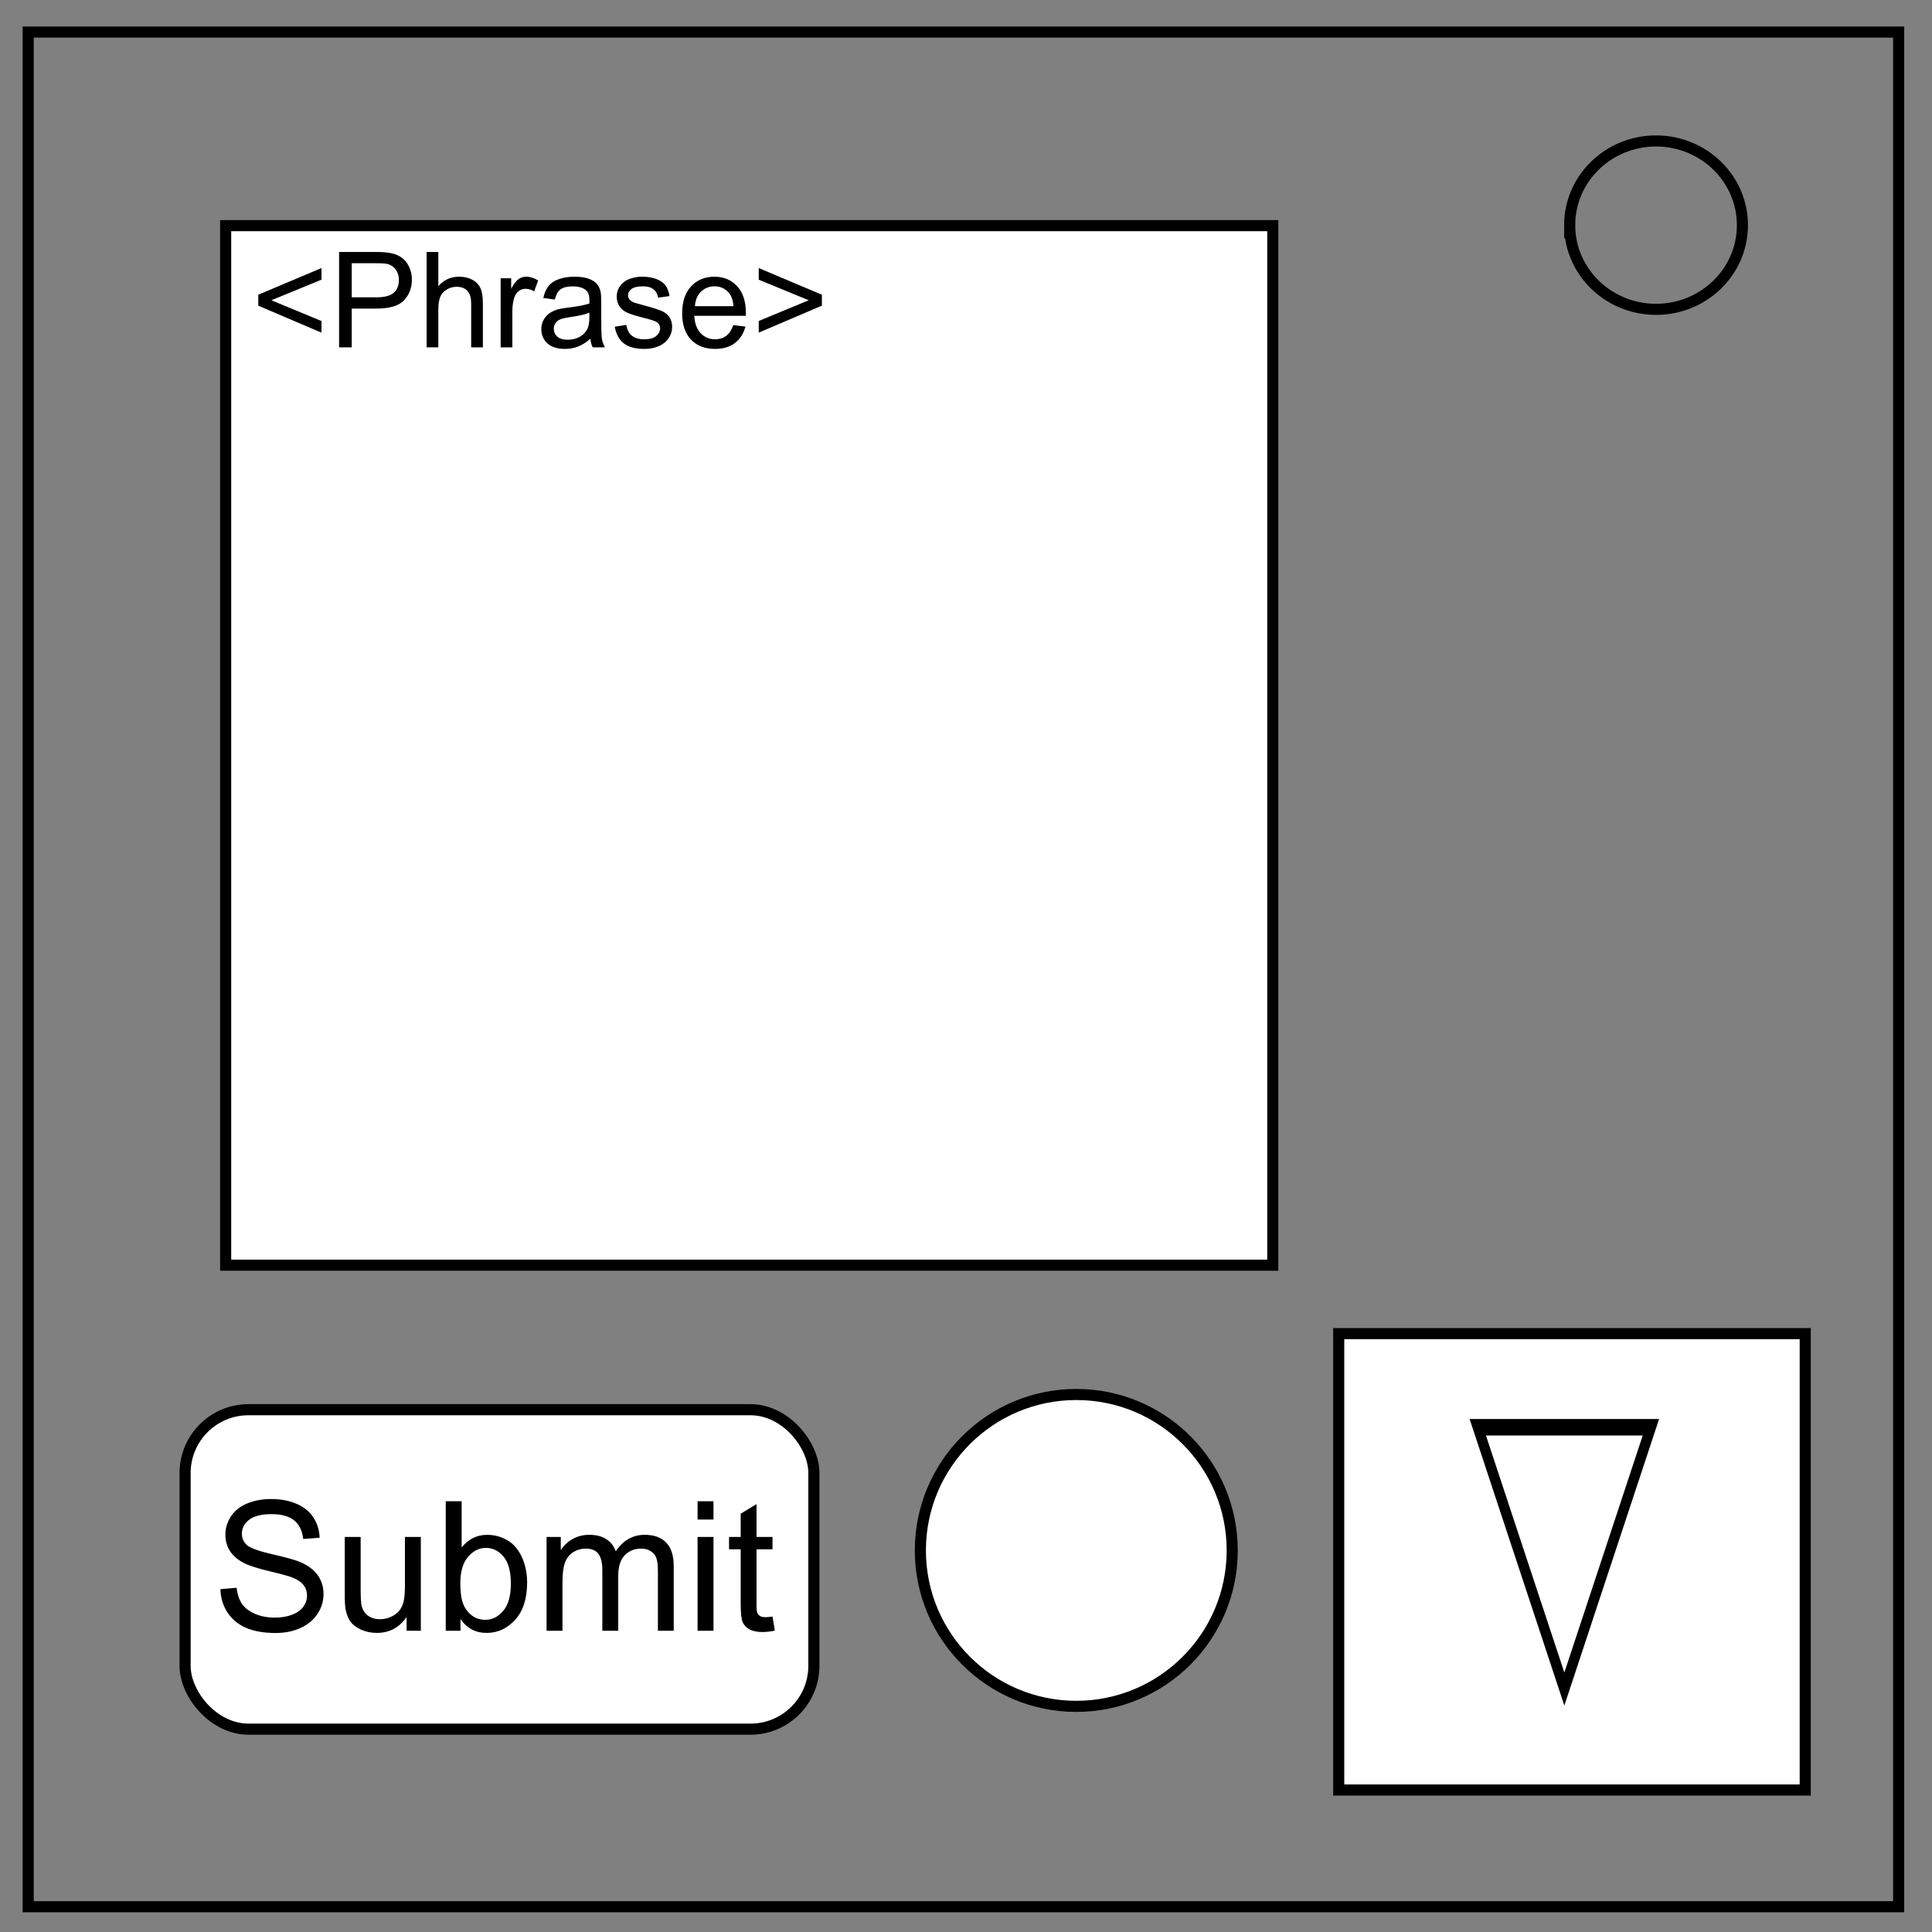 <svg xmlns="http://www.w3.org/2000/svg" viewBox="0 0 348 348" fill="none"><rect x="0" y="0" width="348" height="348" fill="#808080" stroke="none"/><path d="M5.079 5.776h336.913v337.67H5.08z" stroke-width="2" stroke="#000"/><path d="M282.734 40.554c0-8.376 6.966-15.165 15.56-15.165 4.126 0 8.084 1.597 11.001 4.441 2.918 2.844 4.558 6.702 4.558 10.724 0 8.376-6.966 15.165-15.56 15.165-8.593 0-15.559-6.79-15.559-15.165z" stroke-width="2" stroke="#000"/><path fill="#fff" stroke="#000" stroke-width="2" d="M40.646 40.646H229.26V227.89H40.646zM241.134 240.22h84.031v82.205h-84.031z"/><circle cx="193.866" cy="279.268" r="28.087" fill="#fff" stroke="#000" stroke-width="2"/><rect width="113.26" height="57.543" x="33.339" y="253.921" ry="11.417" fill="#fff" stroke="#000" stroke-width="2"/><path d="M285.944 249.737l-18.322 31.734-18.322-31.734z" transform="matrix(.851 0 0 1.486 54.03 -114.026)" fill="#fff" stroke="#000" stroke-width="2"/><g aria-label="Submit" style="line-height:1.25;-inkscape-font-specification:Arial" font-weight="400" font-size="32.597" font-family="Arial" letter-spacing="0" word-spacing="0" fill="#000" stroke-width=".815"><path d="M39.702 286.247l2.913-.254q.207 1.75.955 2.88.764 1.115 2.356 1.815 1.591.684 3.58.684 1.768 0 3.12-.525 1.353-.525 2.006-1.432.668-.923.668-2.006 0-1.098-.636-1.91-.637-.827-2.101-1.384-.94-.367-4.154-1.13-3.215-.78-4.505-1.465-1.671-.875-2.499-2.165-.811-1.305-.811-2.912 0-1.767 1.002-3.295 1.003-1.544 2.929-2.34 1.926-.796 4.282-.796 2.594 0 4.568.844 1.99.828 3.056 2.451 1.066 1.624 1.146 3.677l-2.96.223q-.24-2.213-1.624-3.343-1.37-1.13-4.06-1.13-2.8 0-4.09 1.035-1.273 1.018-1.273 2.467 0 1.257.907 2.069.892.812 4.648 1.671 3.772.844 5.173 1.48 2.037.94 3.008 2.388.97 1.432.97 3.31 0 1.863-1.066 3.518-1.066 1.64-3.071 2.563-1.99.907-4.489.907-3.167 0-5.316-.923-2.133-.923-3.358-2.77-1.21-1.862-1.274-4.202zM73.238 293.744v-2.483q-1.973 2.865-5.363 2.865-1.497 0-2.802-.573-1.289-.573-1.926-1.432-.62-.876-.875-2.133-.175-.844-.175-2.674V276.84h2.865v9.374q0 2.245.175 3.025.27 1.13 1.146 1.782.875.637 2.165.637 1.289 0 2.419-.653 1.13-.668 1.591-1.798.478-1.146.478-3.31v-9.057h2.865v16.903zM82.947 293.744H80.29V270.41h2.865v8.325q1.815-2.276 4.632-2.276 1.56 0 2.945.636 1.4.621 2.292 1.767.907 1.13 1.416 2.738.51 1.607.51 3.438 0 4.345-2.15 6.716-2.148 2.372-5.156 2.372-2.992 0-4.696-2.499zm-.031-8.579q0 3.04.827 4.393 1.353 2.212 3.661 2.212 1.878 0 3.247-1.623 1.369-1.64 1.369-4.87 0-3.311-1.321-4.887-1.305-1.576-3.168-1.576-1.878 0-3.247 1.64-1.368 1.623-1.368 4.711zM98.45 293.744v-16.903h2.563v2.371q.796-1.241 2.117-1.99 1.32-.763 3.008-.763 1.878 0 3.072.78 1.21.78 1.703 2.18 2.005-2.96 5.22-2.96 2.515 0 3.868 1.4 1.353 1.385 1.353 4.282v11.603h-2.85v-10.648q0-1.72-.286-2.467-.27-.764-1.002-1.226-.732-.461-1.72-.461-1.782 0-2.96 1.193-1.178 1.178-1.178 3.789v9.82h-2.865v-10.982q0-1.91-.7-2.865-.7-.955-2.292-.955-1.21 0-2.244.636-1.019.637-1.48 1.863-.462 1.225-.462 3.533v8.77zM125.651 273.705v-3.295h2.865v3.295zm0 20.039v-16.903h2.865v16.903zM139.149 291.181l.413 2.531q-1.21.255-2.164.255-1.56 0-2.42-.494-.859-.493-1.21-1.289-.35-.812-.35-3.39v-9.725h-2.1v-2.228h2.1v-4.186l2.85-1.72v5.906h2.88v2.228h-2.88v9.884q0 1.226.143 1.576.16.35.493.557.35.207.987.207.478 0 1.258-.112z"/></g><g aria-label="&lt;Phrase&gt;" style="line-height:1.25;-inkscape-font-specification:Arial" font-weight="400" font-size="24" font-family="Arial" letter-spacing="0" word-spacing="0" fill="#000"><path d="M46.526 55.055v-1.968l11.378-4.805v2.098l-9.023 3.703 9.023 3.738v2.098zM61.08 62.567v-17.18h6.48q1.712 0 2.614.164 1.266.211 2.121.809.856.586 1.371 1.652.527 1.067.527 2.344 0 2.191-1.394 3.715-1.395 1.512-5.04 1.512h-4.405v6.984zm2.274-9.012h4.441q2.203 0 3.129-.82.926-.82.926-2.309 0-1.078-.551-1.84-.54-.773-1.43-1.019-.574-.152-2.12-.152h-4.395zM76.842 62.567v-17.18h2.11v6.164q1.476-1.71 3.726-1.71 1.383 0 2.402.55 1.02.54 1.453 1.5.446.961.446 2.79v7.886h-2.11V54.68q0-1.582-.691-2.297-.68-.726-1.934-.726-.937 0-1.77.492-.82.48-1.171 1.313-.352.832-.352 2.296v6.809zM90.178 62.567V50.122h1.898v1.886q.727-1.324 1.336-1.746.621-.422 1.36-.422 1.066 0 2.168.68l-.727 1.957q-.773-.457-1.547-.457-.691 0-1.242.422-.55.41-.785 1.148-.352 1.125-.352 2.461v6.516zM106.338 61.032q-1.172.996-2.262 1.406-1.078.41-2.32.41-2.05 0-3.152-.996-1.102-1.008-1.102-2.566 0-.914.41-1.664.422-.762 1.09-1.22.68-.456 1.523-.69.622-.165 1.875-.317 2.555-.305 3.762-.726.012-.434.012-.551 0-1.29-.598-1.817-.808-.714-2.402-.714-1.488 0-2.203.527-.703.516-1.043 1.84l-2.063-.282q.282-1.324.926-2.132.645-.82 1.863-1.254 1.22-.446 2.825-.446 1.593 0 2.59.375.996.375 1.464.95.469.562.657 1.43.105.538.105 1.945v2.812q0 2.942.129 3.727.14.773.539 1.488h-2.203q-.328-.656-.422-1.535zm-.176-4.711q-1.148.469-3.445.797-1.3.187-1.84.422-.539.234-.832.691-.293.445-.293.996 0 .844.633 1.406.644.563 1.875.563 1.219 0 2.168-.527.95-.54 1.394-1.465.34-.715.34-2.11zM110.733 58.852l2.085-.328q.176 1.254.973 1.922.809.668 2.25.668 1.453 0 2.156-.586.703-.598.703-1.395 0-.714-.62-1.125-.434-.28-2.157-.714-2.32-.586-3.223-1.008-.89-.434-1.359-1.184-.457-.762-.457-1.676 0-.832.375-1.535.387-.715 1.043-1.183.492-.364 1.336-.61.855-.258 1.828-.258 1.465 0 2.567.422 1.113.422 1.64 1.149.527.715.727 1.922l-2.063.28q-.14-.96-.82-1.5-.668-.538-1.899-.538-1.453 0-2.074.48-.62.48-.62 1.125 0 .41.257.739.258.34.809.562.316.117 1.863.54 2.238.597 3.117.984.89.375 1.395 1.101.503.727.503 1.805 0 1.054-.62 1.992-.61.926-1.77 1.441-1.16.504-2.625.504-2.426 0-3.703-1.008-1.266-1.007-1.617-2.988zM132.096 58.56l2.18.269q-.516 1.91-1.91 2.965-1.395 1.054-3.563 1.054-2.73 0-4.336-1.676-1.594-1.687-1.594-4.722 0-3.14 1.617-4.875 1.618-1.735 4.196-1.735 2.496 0 4.078 1.7 1.582 1.699 1.582 4.78 0 .188-.012.563h-9.281q.117 2.051 1.16 3.141 1.043 1.09 2.602 1.09 1.16 0 1.98-.61.82-.609 1.3-1.945zm-6.926-3.411h6.95q-.141-1.57-.798-2.355-1.007-1.22-2.613-1.22-1.453 0-2.45.973-.984.973-1.089 2.602zM148.045 55.055l-11.379 4.864V57.82l9.012-3.738-9.012-3.703v-2.098l11.379 4.805z"/></g></svg>
